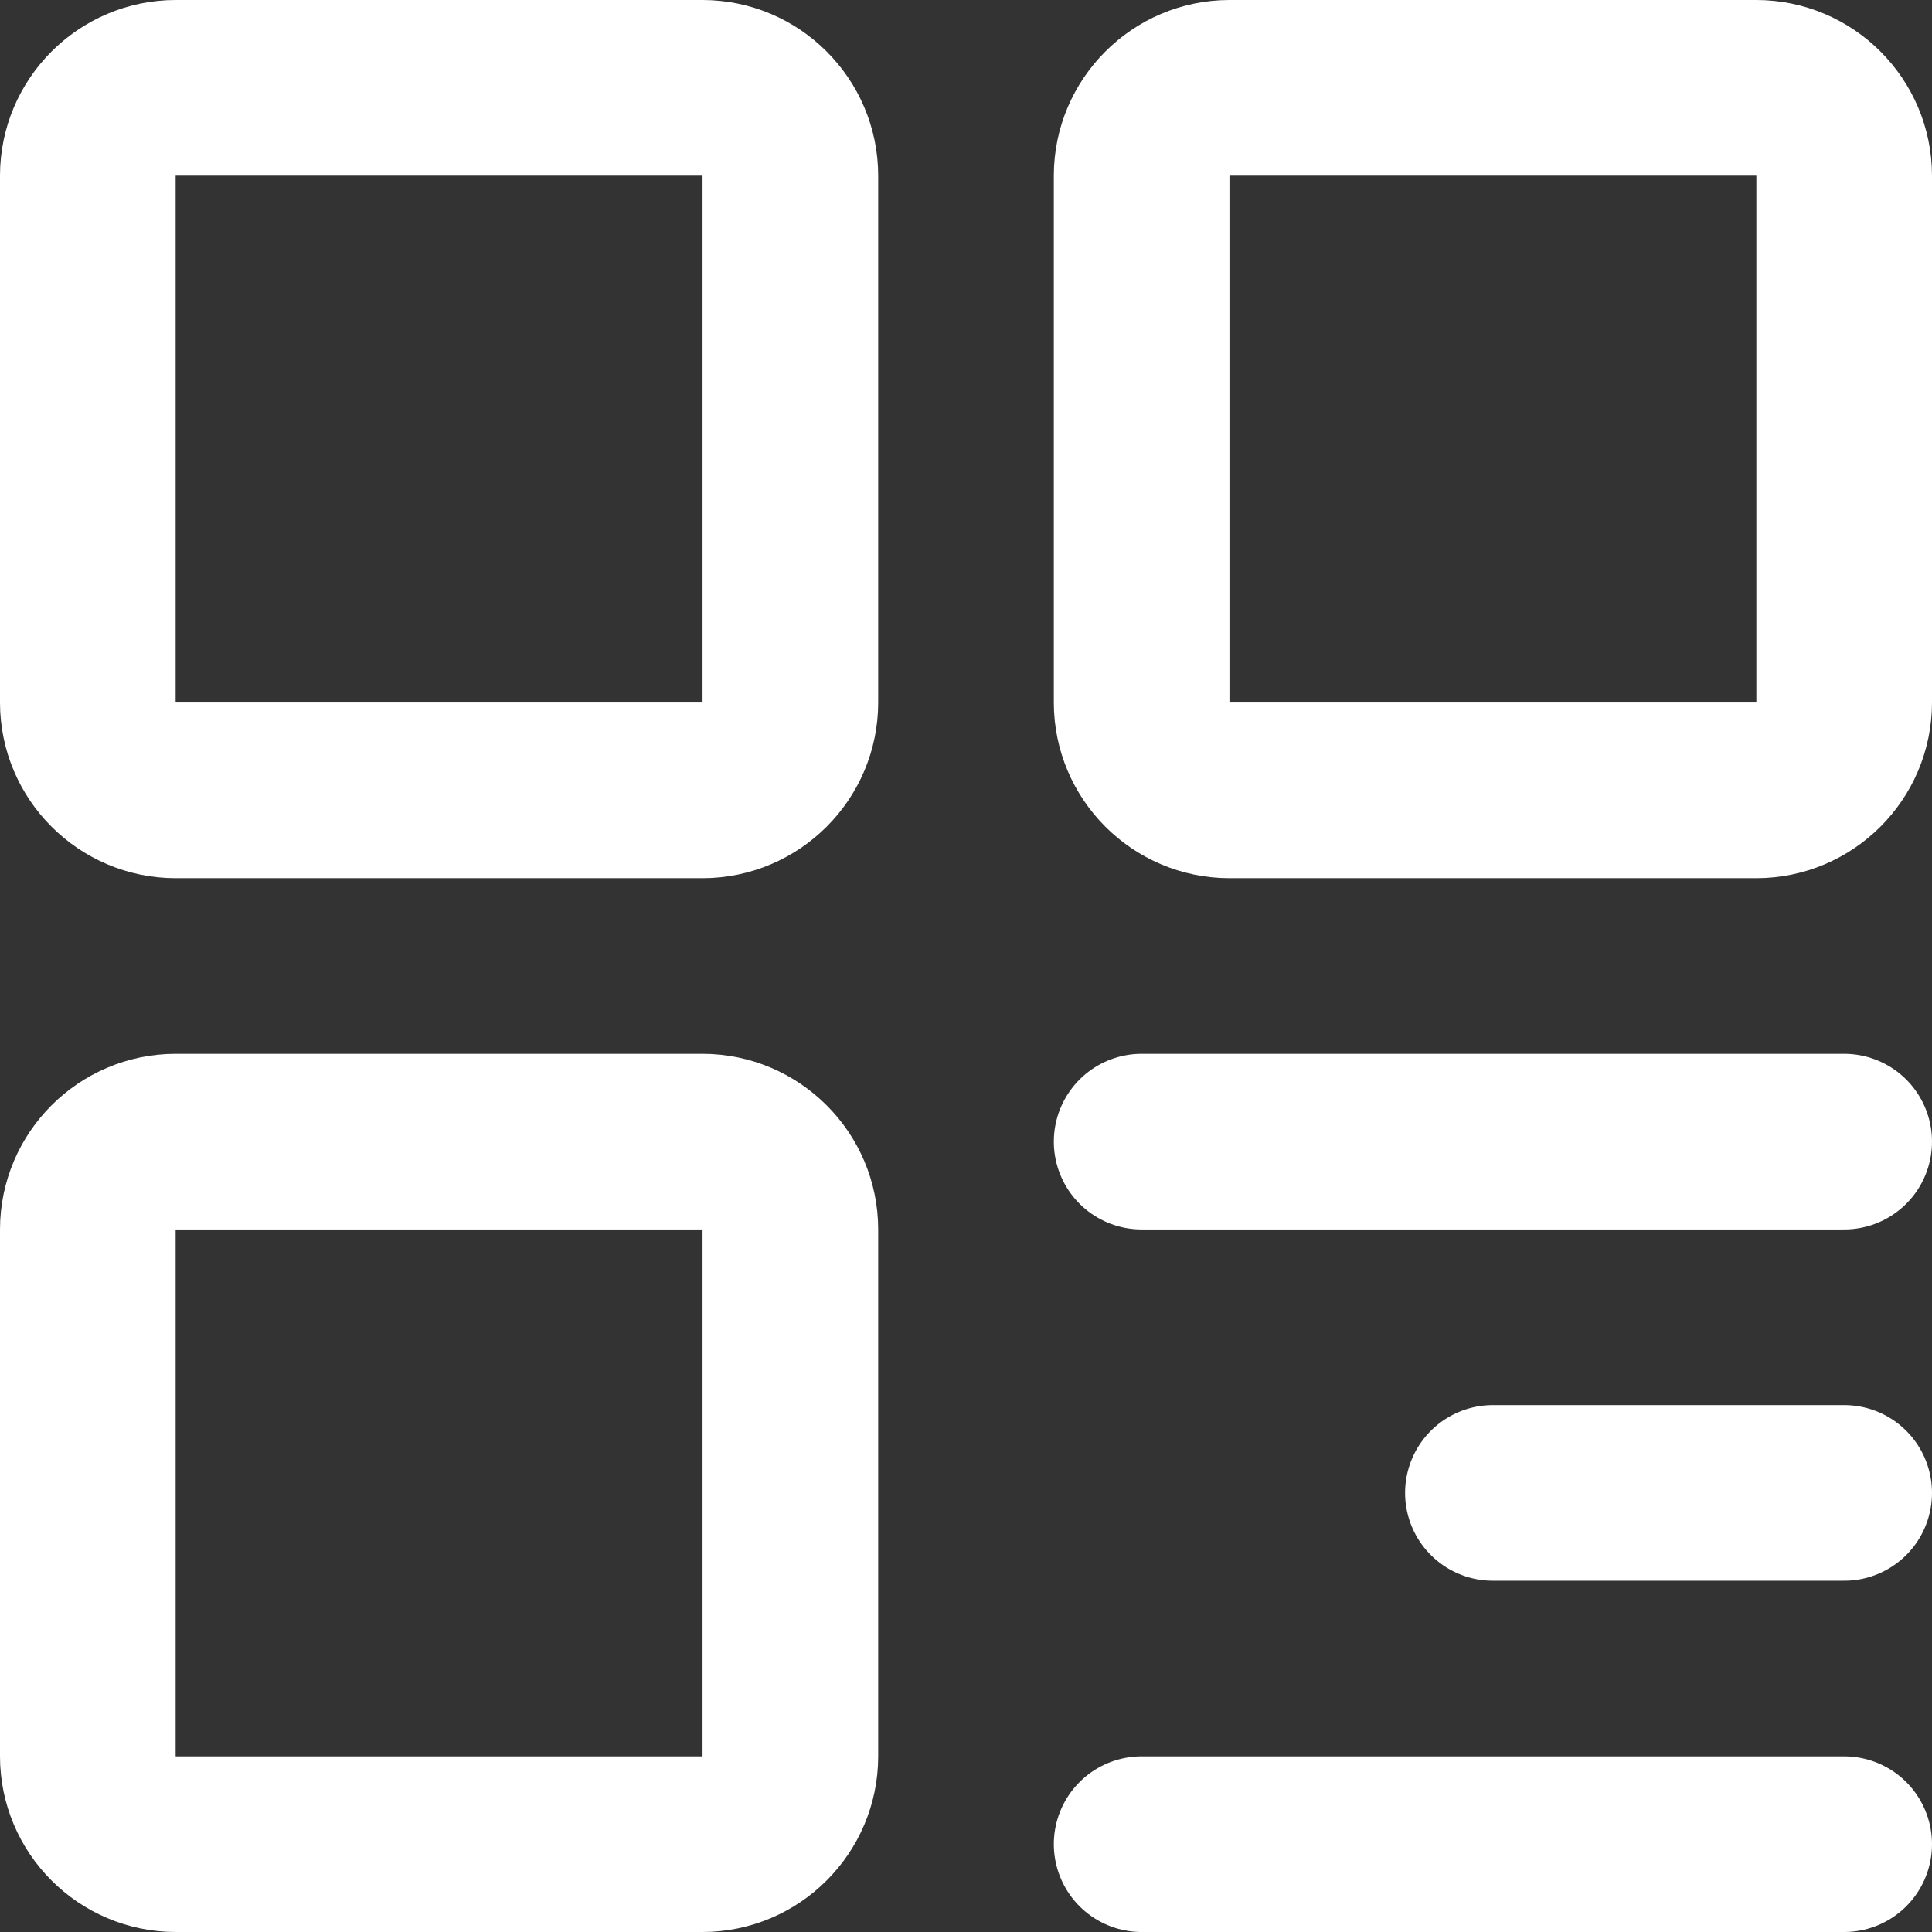 <svg xmlns="http://www.w3.org/2000/svg" xmlns:xlink="http://www.w3.org/1999/xlink" width="22" height="22" viewBox="0 0 22 22" fill="none">
<rect x="0" y="0" width="22" height="22" fill="#333333" stroke="none"/>
<path d="M2 1C1.45 1 1 1.45 1 2L1 8C1 8.55 1.45 9 2 9L8 9C8.55 9 9 8.55 9 8L9 2C9 1.45 8.55 1 8 1L2 1Z" stroke="rgba(255, 255, 255, 1)" stroke-width="2" stroke-linejoin="round"  >
</path>
<path d="M2 13C1.45 13 1 13.45 1 14L1 20C1 20.55 1.45 21 2 21L8 21C8.55 21 9 20.55 9 20L9 14C9 13.45 8.55 13 8 13L2 13Z" stroke="rgba(255, 255, 255, 1)" stroke-width="2" stroke-linejoin="round"  >
</path>
<path d="M14 1C13.45 1 13 1.45 13 2L13 8C13 8.55 13.45 9 14 9L20 9C20.55 9 21 8.55 21 8L21 2C21 1.45 20.55 1 20 1L14 1Z" stroke="rgba(255, 255, 255, 1)" stroke-width="2" stroke-linejoin="round"  >
</path>
<path    stroke="rgba(255, 255, 255, 1)" stroke-width="2" stroke-linejoin="round" stroke-linecap="round"  d="M13 13L21 13">
</path>
<path    stroke="rgba(255, 255, 255, 1)" stroke-width="2" stroke-linejoin="round" stroke-linecap="round"  d="M17 17L21 17">
</path>
<path    stroke="rgba(255, 255, 255, 1)" stroke-width="2" stroke-linejoin="round" stroke-linecap="round"  d="M13 21L21 21">
</path>
</svg>
